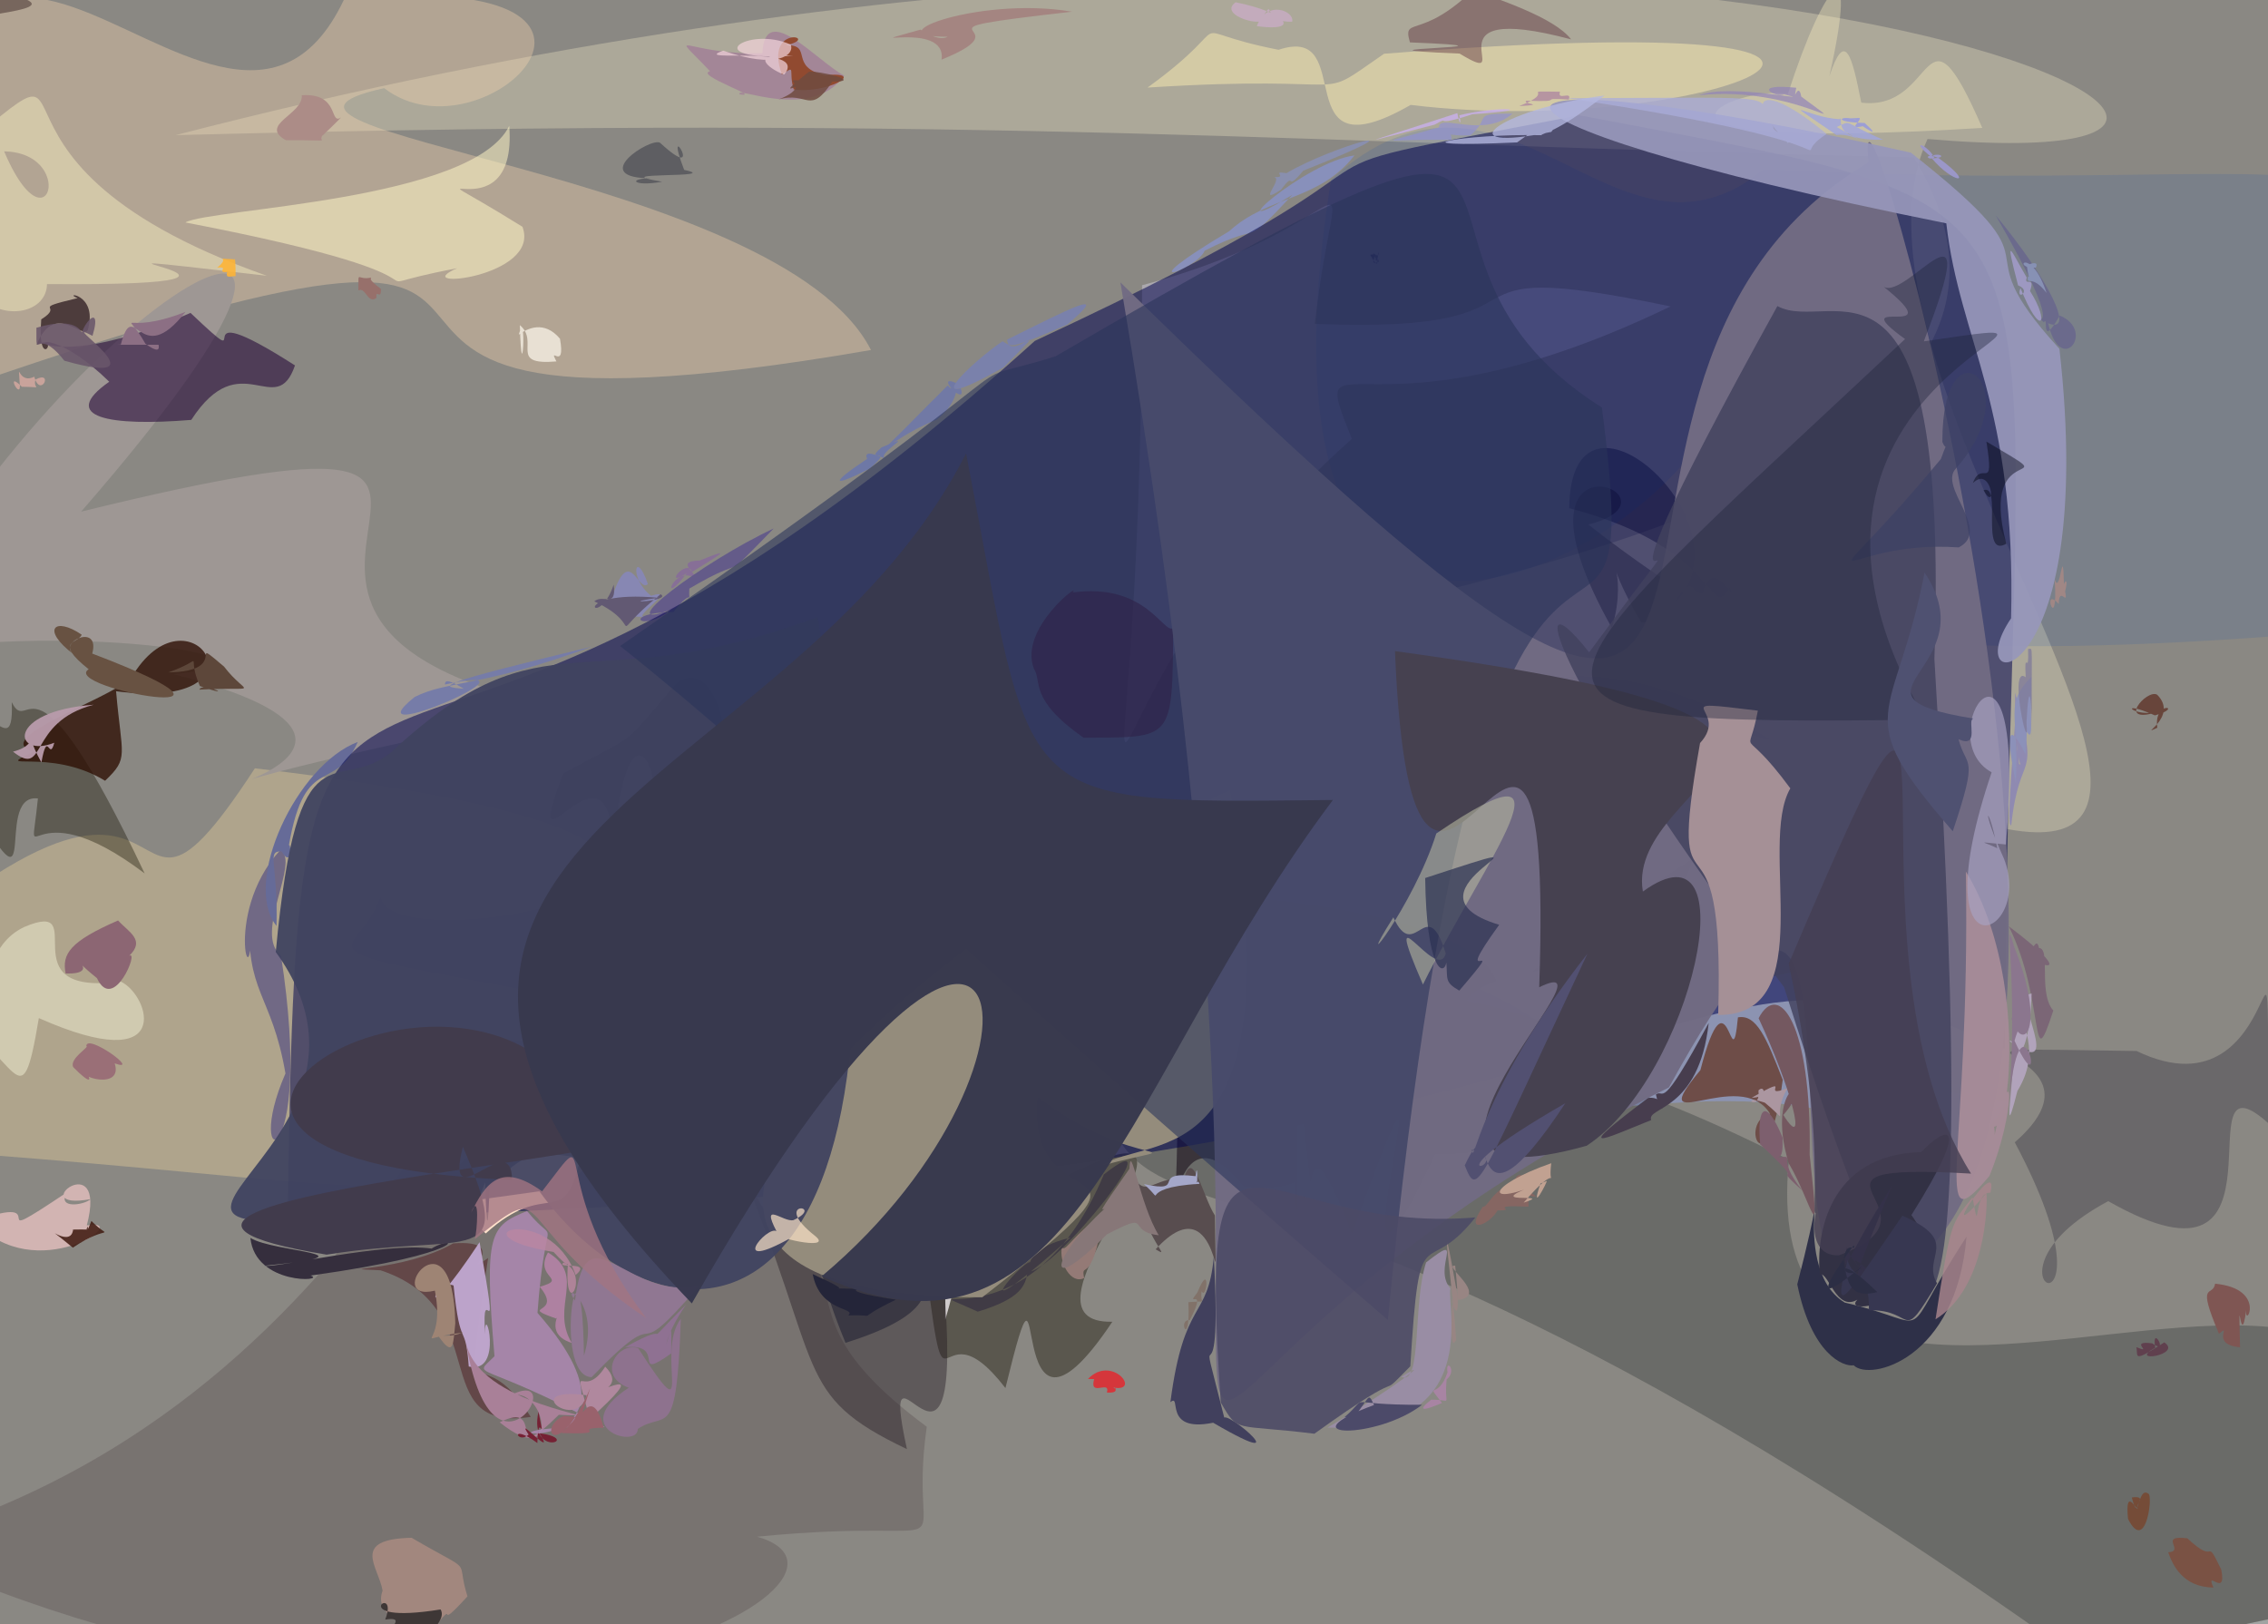 <?xml version="1.0" ?>
<svg xmlns="http://www.w3.org/2000/svg" version="1.1" width="500" height="358">
  <defs/>
  <g>
    <path d="M 513.582 33.691 C 515.636 83.508 517.766 90.445 725.176 194.344 C 632.185 329.096 608.487 389.906 -5.342 385.892 C -9.731 -275.764 26.914 -127.277 77.33 -16.757 C 512.865 -16.337 514.195 -17.382 513.582 33.691" stroke-width="0.0" fill="rgb(135, 133, 128)" opacity="0.976" stroke="rgb(150, 174, 216)" stroke-opacity="0.56" stroke-linecap="round" stroke-linejoin="round"/>
    <path d="M 424.943 30.642 C 396.545 92.296 551.399 248.182 375.212 153.899 C 83.55 139.859 490.188 146.885 421.941 34.7 C 287.408 31.799 221.14 25.053 38.719 29.79 C 361.042 -53.548 551.429 41.585 424.943 30.642" stroke-width="0.0" fill="rgb(180, 176, 158)" opacity="0.809" stroke="rgb(9, 57, 211)" stroke-opacity="0.942" stroke-linecap="round" stroke-linejoin="round"/>
    <path d="M 500.422 247.928 C 479.961 229.178 508.055 289.355 464.777 264.785 C 431.418 282.663 469.487 299.331 444.17 251.814 C 468.733 230.421 412.201 230.848 471.032 231.686 C 505.034 248.104 498.675 184.868 500.422 247.928" stroke-width="0.0" fill="rgb(104, 102, 104)" opacity="0.931" stroke="rgb(128, 40, 251)" stroke-opacity="0.467" stroke-linecap="round" stroke-linejoin="round"/>
    <path d="M 310.988 23.126 C 376.669 31.162 449.136 0.599 305.138 11.846 C 288.77 23.127 301.726 16.206 252.985 19.304 C 274.951 3.394 258.273 6.343 281.867 10.977 C 299.813 4.97 282.832 39.313 310.988 23.126" stroke-width="0.0" fill="rgb(219, 208, 167)" opacity="0.824" stroke="rgb(89, 224, 1)" stroke-opacity="0.31" stroke-linecap="round" stroke-linejoin="round"/>
    <path d="M 192.016 77.157 C 26.489 105.859 171.064 22.32 -16.4 88.238 C -24.498 -85.024 47.432 59.742 75.807 -0.029 C 150.803 -7.744 106.995 36.654 84.699 19.429 C 41.043 29.085 171.877 37.609 192.016 77.157" stroke-width="0.0" fill="rgb(245, 213, 174)" opacity="0.373" stroke="rgb(25, 28, 96)" stroke-opacity="0.074" stroke-linecap="round" stroke-linejoin="round"/>
    <path d="M 394.386 255.666 C 383.674 364.269 599.783 198.178 501.999 398.096 C 240.529 197.42 242.68 314.816 241.087 195.703 C 400.963 200.312 275.206 252.557 373.294 189.169 C 347.32 267.53 307.512 211.647 394.386 255.666" stroke-width="0.0" fill="rgb(78, 81, 80)" opacity="0.531" stroke="rgb(195, 109, 67)" stroke-opacity="0.357" stroke-linecap="round" stroke-linejoin="round"/>
    <path d="M 123.12 219.557 C 87.97 279.934 127.283 260.218 -65.309 250.648 C 54.734 124.28 18.017 227.887 56.188 169.371 C 211.052 187.452 86.875 214.074 83.898 197.848 C 79.051 212.048 60.834 207.917 123.12 219.557" stroke-width="0.0" fill="rgb(191, 177, 144)" opacity="0.689" stroke="rgb(60, 57, 179)" stroke-opacity="0.539" stroke-linecap="round" stroke-linejoin="round"/>
    <path d="M 123.948 156.253 C -16.978 184.727 117.037 168.881 38.268 148.612 C 71.908 145.228 10.907 136.208 -27.044 144.938 C 13.816 63.812 99.265 19.211 17.888 112.786 C 144.57 81.704 25.25 135.547 123.948 156.253" stroke-width="0.0" fill="rgb(158, 151, 148)" opacity="1.0" stroke="rgb(100, 167, 249)" stroke-opacity="0.986" stroke-linecap="round" stroke-linejoin="round"/>
    <path d="M 316.414 254.356 C 289.491 312.092 323.978 199.607 298.082 271.943 C 283.709 233.82 292.691 289.697 285.865 234.518 C 289.088 246.245 288.787 231.94 288.2 206.275 C 373.795 225.285 352.789 255.005 316.414 254.356" stroke-width="0.0" fill="rgb(67, 67, 68)" opacity="1.0" stroke="rgb(200, 152, 182)" stroke-opacity="0.58" stroke-linecap="round" stroke-linejoin="round"/>
    <path d="M 368.29 67.552 C 300.467 100.196 287.668 70.917 298.037 96.754 C 228.08 158.663 251.621 223.36 251.78 62.878 C 303.674 49.099 294.854 27.312 289.867 71.391 C 348.622 73.763 310.896 55.517 368.29 67.552" stroke-width="0.0" fill="rgb(174, 172, 179)" opacity="0.894" stroke="rgb(17, 80, 157)" stroke-opacity="0.123" stroke-linecap="round" stroke-linejoin="round"/>
    <path d="M 382.897 175.891 C 402.432 198.928 378.384 175.527 386.595 181.561 C 370.1 195.451 397.262 155.14 333.275 161.612 C 306.738 169.87 335.245 128.498 390.182 163.06 C 347.599 151.924 379.679 160.773 382.897 175.891" stroke-width="0.0" fill="rgb(0, 1, 32)" opacity="0.521" stroke="rgb(136, 77, 72)" stroke-opacity="0.719" stroke-linecap="round" stroke-linejoin="round"/>
    <path d="M 115.18 49.99 C 119.396 61.213 89.422 64.08 100.749 59.139 C 71.467 64.659 111.718 62.692 40.865 49.035 C 46.378 45.915 104.126 44.328 112.266 27.751 C 114.262 53.994 84.918 31.213 115.18 49.99" stroke-width="0.0" fill="rgb(255, 246, 197)" opacity="0.534" stroke="rgb(97, 219, 99)" stroke-opacity="0.697" stroke-linecap="round" stroke-linejoin="round"/>
    <path d="M 442.831 242.773 C 388.977 315.04 472.604 233.042 361.776 243.713 C 330.254 244.038 375.178 231.384 323.339 220.599 C 329.147 209.849 392.934 209.785 377.116 218.828 C 441.667 200.416 371.555 234.163 442.831 242.773" stroke-width="0.0" fill="rgb(144, 168, 255)" opacity="0.372" stroke="rgb(156, 180, 34)" stroke-opacity="0.348" stroke-linecap="round" stroke-linejoin="round"/>
    <path d="M 346.368 8.68 C 312.565 -0.304 335.609 20.231 321.786 11.812 C 290.804 10.57 342.246 10.594 310.828 9.344 C 308.957 2.763 314.058 10.287 328.646 -6.327 C 296.268 -7.546 338.935 -1.093 346.368 8.68" stroke-width="0.0" fill="rgb(97, 53, 62)" opacity="0.45" stroke="rgb(243, 201, 231)" stroke-opacity="0.833" stroke-linecap="round" stroke-linejoin="round"/>
    <path d="M 31.885 192.539 C 5.393 172.48 6.403 195.244 8.361 176.017 C -2.234 174.696 11.029 208.874 -9.415 170.929 C -7.043 142.641 3.305 171.811 2.59 154.794 C 6.585 162.927 6.677 139.271 31.885 192.539" stroke-width="0.0" fill="rgb(20, 17, 0)" opacity="0.374" stroke="rgb(116, 219, 60)" stroke-opacity="0.6" stroke-linecap="round" stroke-linejoin="round"/>
    <path d="M 204.316 314.521 C 199.713 346.746 216.663 333.872 166.913 338.752 C 200.118 348.196 105.672 401.328 -24.748 340.56 C 93.982 308.425 106.681 188.713 123.923 243.583 C 213.973 281.347 158.587 280.572 204.316 314.521" stroke-width="0.0" fill="rgb(31, 3, 14)" opacity="0.16" stroke="rgb(183, 242, 157)" stroke-opacity="0.452" stroke-linecap="round" stroke-linejoin="round"/>
    <path d="M 245.226 291.371 C 220.051 329.043 231.944 263.768 221.657 305.987 C 205.227 284.658 209.318 321.331 203.165 271.708 C 242.112 271.49 198.061 274.419 244.632 255.002 C 266.081 248.016 221.826 291.894 245.226 291.371" stroke-width="0.0" fill="rgb(86, 83, 74)" opacity="0.919" stroke="rgb(130, 207, 68)" stroke-opacity="0.376" stroke-linecap="round" stroke-linejoin="round"/>
    <path d="M 258.641 138.462 C 258.476 163.577 258.588 162.482 238.88 162.627 C 226.652 154.02 229.821 150.286 227.922 147.382 C 224.539 138.5 238.737 127.934 236.461 130.608 C 252.678 128.396 256.449 139.827 258.641 138.462" stroke-width="0.0" fill="rgb(113, 0, 0)" opacity="0.56" stroke="rgb(48, 42, 110)" stroke-opacity="0.617" stroke-linecap="round" stroke-linejoin="round"/>
    <path d="M 215.106 269.617 C 203.538 268.819 217.082 262.307 208.381 290.941 C 208.573 268.845 208.314 259.382 207.534 269.577 C 206.665 268.274 204.37 259.781 211.755 265.279 C 210.954 266.11 211.415 250.04 215.106 269.617" stroke-width="0.0" fill="rgb(209, 204, 203)" opacity="1.0" stroke="rgb(213, 153, 75)" stroke-opacity="0.518" stroke-linecap="round" stroke-linejoin="round"/>
    <path d="M 375.426 130.939 C 377.399 121.474 383.363 134.428 381.356 129.472 C 376.563 137.636 379.919 120.82 345.957 112.026 C 346.228 79.301 386.257 115.382 369.512 132.406 C 373.797 126.392 372.129 130.665 375.426 130.939" stroke-width="0.0" fill="rgb(1, 0, 23)" opacity="0.412" stroke="rgb(231, 64, 115)" stroke-opacity="0.629" stroke-linecap="round" stroke-linejoin="round"/>
    <path d="M 150.826 37.451 C 159.895 39.377 132.192 37.786 145.98 40.055 C 139.392 41.262 138.166 39.212 143.942 39.31 C 129.043 39.432 143.625 30.093 145.54 31.494 C 156.124 41.259 145.89 24.495 150.826 37.451" stroke-width="0.0" fill="rgb(89, 90, 95)" opacity="0.899" stroke="rgb(206, 217, 9)" stroke-opacity="0.884" stroke-linecap="round" stroke-linejoin="round"/>
    <path d="M 135.619 247.865 C 159.121 283.097 149.863 290.402 133.908 251.571 C 122.561 267.553 110.679 266.48 122.337 250.421 C 128.197 244.746 129.507 244.338 119.986 253.638 C 134.149 241.523 132.766 253.282 135.619 247.865" stroke-width="0.0" fill="rgb(225, 172, 97)" opacity="0.839" stroke="rgb(121, 72, 171)" stroke-opacity="0.882" stroke-linecap="round" stroke-linejoin="round"/>
    <path d="M 123.451 74.666 C 124.769 82.088 120.717 75.917 122.663 79.674 C 111.978 80.587 119.082 75.404 114.607 71.678 C 115.047 87.763 116.207 67.055 114.371 73.78 C 116.159 72.432 119.95 70.499 123.451 74.666" stroke-width="0.0" fill="rgb(235, 227, 215)" opacity="0.948" stroke="rgb(114, 113, 186)" stroke-opacity="0.072" stroke-linecap="round" stroke-linejoin="round"/>
    <path d="M 286 266.859 C 283.346 254.903 292.062 263.083 274.229 261.539 C 254.646 236.898 259.863 298.004 259.669 230.343 C 294.256 211.751 267.516 251.931 271.887 244.888 C 286.895 237.791 285.992 231.972 286 266.859" stroke-width="0.0" fill="rgb(51, 44, 52)" opacity="0.871" stroke="rgb(87, 86, 98)" stroke-opacity="0.617" stroke-linecap="round" stroke-linejoin="round"/>
    <path d="M 208.007 282.168 C 213.052 340.056 193.017 287.637 199.939 319.449 C 174.539 307.317 182.1 302.322 162.503 255.482 C 183.44 300.161 197.126 274.414 199.652 243.158 C 210.044 237.473 188.697 270.779 208.007 282.168" stroke-width="0.0" fill="rgb(30, 21, 30)" opacity="0.406" stroke="rgb(103, 180, 169)" stroke-opacity="0.302" stroke-linecap="round" stroke-linejoin="round"/>
    <path d="M 129.42 183.546 C 156.249 201.825 139.895 134.47 135.175 186.872 C 134.546 158.551 114.089 197.492 124.153 170.567 C 141.439 160.907 135.821 166.113 149.22 150.579 C 164.453 139.428 168.672 212.219 129.42 183.546" stroke-width="0.0" fill="rgb(49, 45, 53)" opacity="0.912" stroke="rgb(160, 220, 217)" stroke-opacity="0.422" stroke-linecap="round" stroke-linejoin="round"/>
    <path d="M 58.82 60.79 C -4.291 53.527 79.08 63.182 10.363 62.621 C 10.156 74.855 -23.958 70.563 -0.814 28.899 C 12.165 65.62 21.439 19.641 -14.491 37.786 C 30.125 0.702 -16.967 34.058 58.82 60.79" stroke-width="0.0" fill="rgb(215, 204, 172)" opacity="0.873" stroke="rgb(87, 152, 41)" stroke-opacity="0.182" stroke-linecap="round" stroke-linejoin="round"/>
    <path d="M 503.501 140.098 C 340.901 152.437 372.691 113.21 378.197 91.685 C 364.629 121.888 271.727 175.808 293.444 39.603 C 332.327 4.305 355.852 64.269 388.802 37.384 C 544.158 45.416 552.55 9.158 503.501 140.098" stroke-width="0.0" fill="rgb(0, 68, 183)" opacity="0.118" stroke="rgb(163, 124, 89)" stroke-opacity="0.163" stroke-linecap="round" stroke-linejoin="round"/>
    <path d="M 410.331 22.627 C 427.299 24.676 423.662 -2.436 437.011 28.197 C 348.274 33.711 383.335 18.392 394.138 20.745 C 402.496 -5.043 409.911 -12.555 403.297 16.799 C 406.756 6.436 408.255 12.078 410.331 22.627" stroke-width="0.0" fill="rgb(253, 242, 192)" opacity="0.36" stroke="rgb(178, 147, 116)" stroke-opacity="0.283" stroke-linecap="round" stroke-linejoin="round"/>
    <path d="M 373.355 135.536 C 373.822 143.785 377.771 136.08 361.834 137.211 C 351.819 120.099 359.471 124.757 355.357 138.436 C 329.189 91.897 373.919 109.571 350.15 115.638 C 372.755 133.334 383.456 136.378 373.355 135.536" stroke-width="0.0" fill="rgb(0, 0, 0)" opacity="0.315" stroke="rgb(175, 25, 83)" stroke-opacity="0.563" stroke-linecap="round" stroke-linejoin="round"/>
    <path d="M 195.44 261.233 C 187.657 272.815 224.416 284.125 186.401 296.016 C 164.942 244.082 205.229 268.631 177.115 251.417 C 157.036 253.412 156.389 234.808 191.402 239.012 C 216.856 226.147 192.536 237.216 195.44 261.233" stroke-width="0.0" fill="rgb(0, 5, 29)" opacity="0.381" stroke="rgb(183, 144, 5)" stroke-opacity="0.237" stroke-linecap="round" stroke-linejoin="round"/>
    <path d="M 26.618 216.382 C 32.97 219.295 38.848 237.868 8.563 224.433 C 4.472 248.84 4.444 232.254 -12.893 222.873 C -0.58 217.125 -3.239 208.486 5.329 204.35 C 20.685 197.839 1.074 219.758 26.618 216.382" stroke-width="0.0" fill="rgb(211, 206, 180)" opacity="0.898" stroke="rgb(157, 139, 20)" stroke-opacity="0.585" stroke-linecap="round" stroke-linejoin="round"/>
  </g>
  <g>
    <path d="M 303.628 58.052 C 303.845 56.335 303.696 55.453 303.359 56.885 C 303.225 55.347 303.501 56.42 303.986 57.667 C 301.216 59.035 304.432 55.261 302.159 56.294 C 302.776 57.526 303.38 58.344 303.628 58.052" stroke-width="0.0" fill="rgb(58, 67, 96)" opacity="0.811" stroke="rgb(222, 123, 12)" stroke-opacity="0.369" stroke-linecap="round" stroke-linejoin="round"/>
    <path d="M 186.116 16.662 C 178.766 26.955 161.878 18.725 163.058 20.8 C 168.408 21.606 152.994 16.497 156.528 15.703 C 146.897 5.518 150.685 12.171 168.087 11.733 C 168.555 -0.078 180.079 13.496 186.116 16.662" stroke-width="0.0" fill="rgb(163, 134, 151)" opacity="0.991" stroke="rgb(104, 241, 62)" stroke-opacity="0.182" stroke-linecap="round" stroke-linejoin="round"/>
    <path d="M 65.033 80.554 C 60.821 92.771 53.082 75.721 42.169 92.563 C 24.272 94.027 12.768 92.058 24.087 84.15 C 3.961 64.508 1.541 86.757 41.997 68.978 C 58.375 84.501 38.048 63.287 65.033 80.554" stroke-width="0.0" fill="rgb(32, 0, 52)" opacity="0.547" stroke="rgb(160, 166, 92)" stroke-opacity="0.555" stroke-linecap="round" stroke-linejoin="round"/>
    <path d="M 107.609 277.322 C 101.769 316.507 105.029 292.89 117.012 312.353 C 93.545 315.832 109.427 288.45 83.889 280.029 C 71.664 279.47 88.881 280.464 99.899 274.098 C 113.242 273.078 100.622 282.142 107.609 277.322" stroke-width="0.0" fill="rgb(99, 71, 72)" opacity="1.0" stroke="rgb(115, 116, 108)" stroke-opacity="0.096" stroke-linecap="round" stroke-linejoin="round"/>
    <path d="M 28.464 210.723 C 30.791 209.176 25.043 223.483 21.37 215.62 C 14.24 209.883 22.525 214.833 14.473 214.604 C 13.594 210.257 15.463 207.513 26.032 202.907 C 28.431 205.551 32.119 207.221 28.464 210.723" stroke-width="0.0" fill="rgb(140, 102, 115)" opacity="1.0" stroke="rgb(234, 132, 254)" stroke-opacity="0.684" stroke-linecap="round" stroke-linejoin="round"/>
    <path d="M 25.592 152.382 C 26.841 166.851 28.51 167.014 23.169 172.112 C 10.858 164.6 -2.313 170.504 7.323 165.673 C -2.253 162.833 22.999 154.579 28.867 149.546 C 41.696 127.468 61.234 156.985 25.592 152.382" stroke-width="0.0" fill="rgb(46, 16, 5)" opacity="0.79" stroke="rgb(106, 227, 133)" stroke-opacity="0.138" stroke-linecap="round" stroke-linejoin="round"/>
    <path d="M 103.052 351.914 C 95.005 360.778 101.937 351.058 94.93 359.725 C 88.032 358.269 82.562 355.493 84.346 350.656 C 83.476 345.365 77.124 339.309 90.736 338.992 C 105.268 347.46 100.223 342.788 103.052 351.914" stroke-width="0.0" fill="rgb(162, 135, 126)" opacity="1.0" stroke="rgb(182, 92, 115)" stroke-opacity="0.077" stroke-linecap="round" stroke-linejoin="round"/>
    <path d="M 236.34 2.579 C 195.821 7.184 227.736 4.99 207.582 13.143 C 208.775 4.19 186.525 11.187 202.933 6.53 C 211.48 12.005 209.384 3.197 211.491 8.034 C 189.726 9.031 215.168 -1.06 236.34 2.579" stroke-width="0.0" fill="rgb(164, 132, 128)" opacity="0.954" stroke="rgb(219, 64, 27)" stroke-opacity="0.794" stroke-linecap="round" stroke-linejoin="round"/>
    <path d="M 393.019 238.036 C 389.752 263.2 382.971 247.277 390.216 245.518 C 383.654 234.739 361.76 251.67 374.871 235.888 C 381.083 211.843 381.697 239.423 383.144 224.273 C 387.203 223.559 389.335 228.573 393.019 238.036" stroke-width="0.0" fill="rgb(110, 77, 72)" opacity="1.0" stroke="rgb(241, 170, 26)" stroke-opacity="0.149" stroke-linecap="round" stroke-linejoin="round"/>
    <path d="M 106.955 294.125 C 106.724 286.204 111.158 303.097 103.342 301.239 C 102.594 291.033 101.481 298.128 99.992 283.376 C 95.775 281.606 91.617 295.123 105.727 273.829 C 110.541 300.989 106.004 280.338 106.955 294.125" stroke-width="0.0" fill="rgb(192, 166, 207)" opacity="0.962" stroke="rgb(88, 97, 115)" stroke-opacity="0.346" stroke-linecap="round" stroke-linejoin="round"/>
    <path d="M 495.196 288.815 C 493.902 298.649 493.446 281.12 493.844 297 C 486.929 296.371 492.329 291.479 489.19 294.012 C 484.093 282.039 487.855 286.134 488.343 282.983 C 499.958 284.098 494.799 293.205 495.196 288.815" stroke-width="0.0" fill="rgb(127, 86, 83)" opacity="1.0" stroke="rgb(213, 43, 34)" stroke-opacity="0.14" stroke-linecap="round" stroke-linejoin="round"/>
    <path d="M 75.198 25.879 C 71.778 29.418 68.97 31.695 71.918 29.218 C 68.395 31.594 75.824 30.876 63.027 30.912 C 56.953 27.489 66.916 25.201 66.522 20.994 C 74.989 20.425 72.537 27.681 75.198 25.879" stroke-width="0.0" fill="rgb(172, 140, 135)" opacity="1.0" stroke="rgb(40, 216, 165)" stroke-opacity="0.951" stroke-linecap="round" stroke-linejoin="round"/>
    <path d="M 118.974 283.658 C 124.315 289.986 113.927 287.611 122.619 290.672 C 125.517 286.523 118.582 293.738 126.049 296.039 C 121.179 288.015 129.438 281.325 120.806 276.091 C 117.62 281.789 125.524 281.842 118.974 283.658" stroke-width="0.0" fill="rgb(187, 132, 174)" opacity="0.801" stroke="rgb(139, 42, 2)" stroke-opacity="0.788" stroke-linecap="round" stroke-linejoin="round"/>
    <path d="M 19.133 270.151 C 29.867 268.282 7.938 284.049 -5.673 269.245 C 13.603 262.286 -5.656 276.452 14.748 262.849 C 12.488 266.589 18.536 265.672 19.976 264.341 C 4.836 267.101 23.895 252.072 19.133 270.151" stroke-width="0.0" fill="rgb(210, 180, 178)" opacity="1.0" stroke="rgb(224, 6, 153)" stroke-opacity="0.343" stroke-linecap="round" stroke-linejoin="round"/>
    <path d="M 150.094 290.703 C 149.151 318.536 146.859 310.764 140.602 314.995 C 140.709 319.491 124.86 314.891 138.617 305.912 C 131.544 303.395 135.938 295.805 140.674 297.167 C 153.91 317.639 144.281 298.275 150.094 290.703" stroke-width="0.0" fill="rgb(142, 114, 142)" opacity="1.0" stroke="rgb(214, 81, 171)" stroke-opacity="0.322" stroke-linecap="round" stroke-linejoin="round"/>
    <path d="M 267.832 267.938 C 268.074 294.463 269.683 259.066 254.775 275.4 C 259.055 277.98 251.045 272.726 248.918 255.324 C 251.331 267.154 254.6 258.203 260.926 260.278 C 262.833 252.241 265.08 263.649 267.832 267.938" stroke-width="0.0" fill="rgb(88, 77, 79)" opacity="1.0" stroke="rgb(145, 230, 102)" stroke-opacity="0.327" stroke-linecap="round" stroke-linejoin="round"/>
    <path d="M 143.53 131.326 C 149.703 129.488 139.483 136.026 142.03 135.984 C 133.359 135.915 142.798 133.904 134.313 133.795 C 138.621 118.414 140.518 130.933 142.836 128.741 C 140.08 120.759 138.547 127.446 143.53 131.326" stroke-width="0.0" fill="rgb(135, 135, 179)" opacity="1.0" stroke="rgb(132, 201, 207)" stroke-opacity="0.218" stroke-linecap="round" stroke-linejoin="round"/>
    <path d="M 25.284 234.415 C 27.206 240.434 16.651 237.385 18.671 235.89 C 20.455 238.365 20.037 239.205 16.16 235.258 C 15.15 233.434 19.887 230.696 19.032 230.612 C 19.05 227.636 31.391 236.596 25.284 234.415" stroke-width="0.0" fill="rgb(154, 111, 119)" opacity="1.0" stroke="rgb(210, 21, 242)" stroke-opacity="0.131" stroke-linecap="round" stroke-linejoin="round"/>
    <path d="M 242.623 271.409 C 240.248 283.291 238.287 277.901 239.001 281.738 C 236.076 283.223 233.411 278.285 234.112 274.915 C 234.697 276.141 236.229 273.043 240.283 269.876 C 248.718 267.404 243.395 269.347 242.623 271.409" stroke-width="0.0" fill="rgb(148, 122, 118)" opacity="1.0" stroke="rgb(222, 10, 118)" stroke-opacity="0.598" stroke-linecap="round" stroke-linejoin="round"/>
    <path d="M 489.687 345.974 C 491.006 352.534 486.041 345.629 487.974 349.967 C 481.188 349.881 478.982 344.972 477.994 342.196 C 481.859 341.956 475.626 338.321 482.219 339.109 C 489.071 345.55 485.83 338.111 489.687 345.974" stroke-width="0.0" fill="rgb(122, 82, 68)" opacity="1.0" stroke="rgb(87, 241, 71)" stroke-opacity="0.955" stroke-linecap="round" stroke-linejoin="round"/>
    <path d="M 454.09 69.555 C 462.177 72.92 454.237 83.241 451.543 71.267 C 457.711 73.766 451.632 61.532 439.976 47.478 C 456.096 75.379 447.922 68.827 450.6 71.03 C 451.713 69.264 449.685 77.321 454.09 69.555" stroke-width="0.0" fill="rgb(107, 106, 140)" opacity="1.0" stroke="rgb(249, 242, 148)" stroke-opacity="0.965" stroke-linecap="round" stroke-linejoin="round"/>
    <path d="M 123.198 311.882 C 138.159 312.608 104.533 310.397 102.618 295.232 C 108.385 331.875 126.277 300.395 112.365 307.673 C 120.097 305.09 124.045 324.71 110.156 313.538 C 120.604 308.36 111.141 323.848 123.198 311.882" stroke-width="0.0" fill="rgb(169, 128, 152)" opacity="1" stroke="rgb(254, 201, 66)" stroke-opacity="0.711" stroke-linecap="round" stroke-linejoin="round"/>
    <path d="M 321.013 295.371 C 320.475 284.9 316.47 258.089 321.501 286.586 C 328.418 285.52 317.675 278.638 320.808 279.012 C 322.292 293.711 320.478 287.972 320.036 287.151 C 320.664 282.358 319.041 299.498 321.013 295.371" stroke-width="0.0" fill="rgb(152, 133, 131)" opacity="1.0" stroke="rgb(80, 215, 13)" stroke-opacity="0.952" stroke-linecap="round" stroke-linejoin="round"/>
    <path d="M 19.445 72.388 C 19.001 75.778 12.094 65.893 8.081 75.978 C 13.605 73.416 8.128 82.754 9.092 70.401 C 14.473 67.038 6.068 68.33 17.117 65.714 C 13.602 64.39 21.479 64.56 19.445 72.388" stroke-width="0.0" fill="rgb(77, 60, 60)" opacity="1.0" stroke="rgb(102, 203, 195)" stroke-opacity="0.449" stroke-linecap="round" stroke-linejoin="round"/>
    <path d="M 255.461 272.307 C 247.939 271.441 254.437 266.719 244.044 272.093 C 229.502 286.698 232.021 276.926 243.533 266.44 C 242.976 266.601 241.478 268.285 248.995 257.641 C 249.23 251.159 251.234 265.449 255.461 272.307" stroke-width="0.0" fill="rgb(135, 119, 120)" opacity="1.0" stroke="rgb(204, 216, 37)" stroke-opacity="0.329" stroke-linecap="round" stroke-linejoin="round"/>
    <path d="M 20.394 74.029 C 11.694 69.508 37.706 86.156 14.184 79.519 C 7.782 71.336 8.024 80.403 8.026 72.252 C 17.241 69.479 19.884 73.128 17.936 78.133 C 15.599 73.53 23.126 64.933 20.394 74.029" stroke-width="0.0" fill="rgb(105, 86, 107)" opacity="0.874" stroke="rgb(219, 121, 52)" stroke-opacity="0.073" stroke-linecap="round" stroke-linejoin="round"/>
    <path d="M 20.335 144.077 C 64.185 160.761 13.045 151.635 19.551 147.532 C 11.641 141.23 17.366 141.827 18.003 139.909 C 12.093 135.857 8.904 138.702 16.243 144.251 C 12.561 141.604 22.192 137.22 20.335 144.077" stroke-width="0.0" fill="rgb(104, 82, 66)" opacity="1.0" stroke="rgb(86, 134, 129)" stroke-opacity="0.287" stroke-linecap="round" stroke-linejoin="round"/>
    <path d="M 451.192 64.6 C 447.65 53.889 443.101 59.267 448.822 58.999 C 449.857 56.972 445.803 58.696 446.875 58.843 C 447.578 64.517 448.921 60.363 447.082 61.018 C 446.75 63.089 447.998 60.325 451.192 64.6" stroke-width="0.0" fill="rgb(135, 145, 180)" opacity="1.0" stroke="rgb(4, 205, 159)" stroke-opacity="0.303" stroke-linecap="round" stroke-linejoin="round"/>
    <path d="M 151.404 126.387 C 145.855 129.865 151.516 122.841 152.555 126.087 C 158.152 122.604 162.405 120.242 154.251 123.562 C 147.869 123.719 155.428 127.327 152.127 126.967 C 148.114 125.82 145.587 133.96 151.404 126.387" stroke-width="0.0" fill="rgb(135, 111, 151)" opacity="1.0" stroke="rgb(244, 169, 49)" stroke-opacity="0.118" stroke-linecap="round" stroke-linejoin="round"/>
    <path d="M 280.743 39.025 C 284.297 39.25 279.903 37.565 283.633 38.17 C 293.374 32.277 317.234 25.715 287.314 37.624 C 283.07 42.754 285.873 37.217 282.404 41.831 C 276.681 45.547 283.267 39.136 280.743 39.025" stroke-width="0.0" fill="rgb(137, 143, 174)" opacity="1.0" stroke="rgb(93, 110, 105)" stroke-opacity="0.029" stroke-linecap="round" stroke-linejoin="round"/>
    <path d="M 145.627 130.998 C 132.41 141.737 143.365 138.381 131.007 132.56 C 133.052 130.868 135.934 134.195 135.298 128.875 C 131.686 139.589 124.586 129.905 145.192 131.773 C 134.751 133.229 148.374 132.504 145.627 130.998" stroke-width="0.0" fill="rgb(98, 89, 115)" opacity="1.0" stroke="rgb(212, 124, 65)" stroke-opacity="0.537" stroke-linecap="round" stroke-linejoin="round"/>
    <path d="M 442.861 204.198 C 451 220.575 447.498 238.702 452.673 222.764 C 448.872 218.491 452.967 206.671 448.33 209.378 C 450.034 218.466 450.362 201.54 447.453 210.945 C 450.394 213.316 457.552 215.306 442.861 204.198" stroke-width="0.0" fill="rgb(123, 102, 118)" opacity="1.0" stroke="rgb(17, 132, 108)" stroke-opacity="0.352" stroke-linecap="round" stroke-linejoin="round"/>
    <path d="M 338.711 263.823 C 330.875 257.064 328.131 266.676 326.903 265.988 C 322.531 272.478 328.484 269.915 330.153 266.82 C 335.2 266.929 327.038 265.56 336.968 266.003 C 337.13 252.112 329.131 263.094 338.711 263.823" stroke-width="0.0" fill="rgb(134, 102, 98)" opacity="1.0" stroke="rgb(22, 182, 57)" stroke-opacity="0.244" stroke-linecap="round" stroke-linejoin="round"/>
    <path d="M 469.978 330.109 C 473.557 329.616 470.623 331.789 471.251 332.509 C 471.248 333.397 468.393 327.263 469.143 334.836 C 472.871 342.238 474.522 330.939 473.775 329.396 C 471.162 327.088 471.628 336.627 469.978 330.109" stroke-width="0.0" fill="rgb(117, 76, 56)" opacity="1.0" stroke="rgb(150, 61, 151)" stroke-opacity="0.573" stroke-linecap="round" stroke-linejoin="round"/>
    <path d="M 341.981 256.424 C 341.127 263.669 344.544 254.961 335.894 265.123 C 343.525 262.675 324.666 266.119 339.615 260.892 C 337.134 268.179 341.284 260.306 340.976 260.338 C 326.411 266.634 327.701 261.398 341.981 256.424" stroke-width="0.0" fill="rgb(193, 161, 145)" opacity="1.0" stroke="rgb(122, 212, 41)" stroke-opacity="0.987" stroke-linecap="round" stroke-linejoin="round"/>
    <path d="M 244.028 306.981 C 251.638 307.403 233.581 298.318 245.293 305.834 C 251.828 307.18 245.225 298.416 239.838 303.994 C 246.196 303.688 248.807 309.894 241.798 302.479 C 238.981 309.004 244.951 303.784 244.028 306.981" stroke-width="0.0" fill="rgb(213, 54, 59)" opacity="1.0" stroke="rgb(135, 107, 217)" stroke-opacity="0.172" stroke-linecap="round" stroke-linejoin="round"/>
    <path d="M 476.255 156.759 C 470.362 158.514 466.315 153.833 475.062 157.701 C 481.783 155.883 474.665 154.256 475.602 160.423 C 470.948 162.579 480.48 158.139 475.589 153.165 C 473.332 151.689 466.025 160.186 476.255 156.759" stroke-width="0.0" fill="rgb(104, 69, 59)" opacity="1" stroke="rgb(112, 178, 212)" stroke-opacity="0.108" stroke-linecap="round" stroke-linejoin="round"/>
    <path d="M 19.058 270.966 C 20.481 271.158 15.323 270.879 16.105 271.17 C 15.396 275.699 7.486 267.919 16.059 275.037 C 24.315 269.443 24.646 273.735 20.148 269.153 C 18.601 273.057 19.962 269.05 19.058 270.966" stroke-width="0.0" fill="rgb(67, 31, 21)" opacity="0.883" stroke="rgb(211, 81, 78)" stroke-opacity="0.643" stroke-linecap="round" stroke-linejoin="round"/>
    <path d="M 470.981 296.971 C 475.038 298.599 469.003 295.41 474.463 296.132 C 478.364 298.915 474.217 291.608 475.147 297.091 C 468.813 300.576 481.282 298.711 477.139 295.919 C 469.932 300.589 471.415 299.006 470.981 296.971" stroke-width="0.0" fill="rgb(96, 64, 78)" opacity="1.0" stroke="rgb(251, 115, 117)" stroke-opacity="0.073" stroke-linecap="round" stroke-linejoin="round"/>
    <path d="M 397.391 262.491 C 390.925 254.557 396.715 254.822 391.614 255.132 C 393.306 255.311 392.912 252.533 392.995 250.794 C 389.404 242.063 387.267 243.6 388.048 252.267 C 399.836 263.283 389.329 255.268 397.391 262.491" stroke-width="0.0" fill="rgb(125, 95, 110)" opacity="1.0" stroke="rgb(107, 199, 119)" stroke-opacity="0.92" stroke-linecap="round" stroke-linejoin="round"/>
    <path d="M 5.201 -0.338 C 1.27 -2.696 -1.937 -2.632 -9.888 -0.45 C 5.965 2.81 -1.459 0.207 -8.809 -1.417 C -1.537 -7.368 -7.429 -1.842 -13.956 6.553 C -10.728 3.167 13.723 2.742 5.201 -0.338" stroke-width="0.0" fill="rgb(119, 102, 93)" opacity="1.0" stroke="rgb(184, 214, 29)" stroke-opacity="0.459" stroke-linecap="round" stroke-linejoin="round"/>
    <path d="M 79.016 64.026 C 79.072 59.25 78.59 61.888 81.767 61.195 C 81.948 61.561 80.912 61.35 83.985 63.698 C 84.045 66.391 82.796 63.51 82.98 65.703 C 80.991 67.07 80.648 63.173 79.016 64.026" stroke-width="0.0" fill="rgb(151, 112, 107)" opacity="1.0" stroke="rgb(101, 250, 182)" stroke-opacity="0.85" stroke-linecap="round" stroke-linejoin="round"/>
    <path d="M 44.061 151.226 C 40.736 143.769 45.917 145.152 37.13 148.218 C 51.329 148.06 40.682 139.68 49.393 146.942 C 54.441 153.58 57.807 151.262 43.953 152.028 C 44.619 150.117 52.833 154.314 44.061 151.226" stroke-width="0.0" fill="rgb(93, 71, 58)" opacity="1.0" stroke="rgb(76, 222, 33)" stroke-opacity="0.396" stroke-linecap="round" stroke-linejoin="round"/>
    <path d="M 261.984 287.061 C 266.368 286.627 264.507 287.746 264.903 284.632 C 266.008 286.919 266.941 277.621 263.966 284.936 C 260.989 288.692 266.468 283.023 262.292 291.029 C 259.372 290.704 262.504 297.75 261.984 287.061" stroke-width="0.0" fill="rgb(129, 114, 105)" opacity="1.0" stroke="rgb(99, 32, 104)" stroke-opacity="0.948" stroke-linecap="round" stroke-linejoin="round"/>
    <path d="M 95.873 284.52 C 98.509 297.872 89.503 295.253 101.964 293.781 C 102.09 292.871 102.842 294.605 96.611 294.467 C 100.181 299.618 99.882 296.027 100.374 291.697 C 99.837 265.454 83.939 287.371 95.873 284.52" stroke-width="0.0" fill="rgb(158, 132, 116)" opacity="1.0" stroke="rgb(211, 74, 39)" stroke-opacity="0.615" stroke-linecap="round" stroke-linejoin="round"/>
    <path d="M 20.669 155.354 C 5.941 159.202 10.419 171.648 2.866 165.697 C 10.228 163.81 4.138 159.03 9.13 168.082 C 10.496 160.498 10.828 168.058 11.97 163.733 C 2.968 167.312 1.133 156.786 20.669 155.354" stroke-width="0.0" fill="rgb(185, 156, 171)" opacity="0.95" stroke="rgb(68, 56, 107)" stroke-opacity="0.985" stroke-linecap="round" stroke-linejoin="round"/>
    <path d="M 47.872 58.991 C 51.206 56.462 46.555 57.042 51.507 57.146 C 51.499 58.155 51.96 54.802 51.934 60.872 C 50.769 60.851 49.708 61.51 50.073 59.972 C 47.512 60.153 50.757 58.7 47.872 58.991" stroke-width="0.0" fill="rgb(255, 180, 52)" opacity="0.873" stroke="rgb(123, 105, 10)" stroke-opacity="0.654" stroke-linecap="round" stroke-linejoin="round"/>
    <path d="M 278.344 3.758 C 281.236 -0.721 277.876 4.991 284.854 4.78 C 285.538 2.559 279.324 -0.278 277.075 5.764 C 287.058 7.138 283.663 2.747 272.416 0.505 C 268.189 3.474 279.612 6.394 278.344 3.758" stroke-width="0.0" fill="rgb(198, 172, 192)" opacity="0.903" stroke="rgb(207, 159, 16)" stroke-opacity="0.518" stroke-linecap="round" stroke-linejoin="round"/>
    <path d="M 426.474 34.704 C 424.434 31.431 421.1 30.891 425.602 34.466 C 427.528 33.464 429.655 34.84 425.882 34.899 C 430.383 40.35 435.999 41.21 427.441 34.874 C 423.959 33.407 424.773 35.659 426.474 34.704" stroke-width="0.0" fill="rgb(155, 151, 201)" opacity="0.979" stroke="rgb(248, 245, 30)" stroke-opacity="0.997" stroke-linecap="round" stroke-linejoin="round"/>
    <path d="M 97.133 354.792 C 99.612 358.886 84.527 365.944 85.993 373.339 C 87.07 361.505 89.06 357.024 89.358 365.86 C 72.711 366.579 93.872 355.636 84.925 357.024 C 88.222 348.365 75.053 358.343 97.133 354.792" stroke-width="0.0" fill="rgb(62, 55, 54)" opacity="1.0" stroke="rgb(242, 9, 8)" stroke-opacity="0.57" stroke-linecap="round" stroke-linejoin="round"/>
    <path d="M 393.327 20.795 C 391.449 21.643 385.629 18.311 395.996 19.343 C 395.229 23.289 396.458 17.622 397.106 21.296 C 410.026 30.984 396.081 18.753 374.544 20.997 C 381.226 18.26 401.507 22.828 393.327 20.795" stroke-width="0.0" fill="rgb(145, 131, 185)" opacity="0.699" stroke="rgb(69, 67, 107)" stroke-opacity="0.872" stroke-linecap="round" stroke-linejoin="round"/>
    <path d="M 317.9 309.282 C 314.048 304.173 316.893 309.035 319.119 302.536 C 318.567 299.234 321.357 302.092 318.931 304.078 C 318.267 310.495 320.53 308.463 315.505 308.561 C 312.035 311.308 314.129 310.9 317.9 309.282" stroke-width="0.0" fill="rgb(174, 132, 169)" opacity="0.834" stroke="rgb(71, 87, 162)" stroke-opacity="0.4" stroke-linecap="round" stroke-linejoin="round"/>
    <path d="M 452.972 127.702 C 454.225 131.662 454.773 118.772 455.013 128.788 C 455.332 127.81 455.973 127.689 455.273 130.37 C 455.977 133.954 453.977 128.926 453.862 133.142 C 449.808 128.642 453.837 140.794 452.972 127.702" stroke-width="0.0" fill="rgb(160, 135, 133)" opacity="1.0" stroke="rgb(156, 167, 254)" stroke-opacity="0.678" stroke-linecap="round" stroke-linejoin="round"/>
    <path d="M 181.867 16.588 C 191.548 15.627 182.14 20.789 174.963 19.706 C 173.756 15.491 175.631 14.215 172.376 16.421 C 168.261 5.079 181.405 8.26 173.207 9.99 C 179.409 9.736 173.766 14.769 181.867 16.588" stroke-width="0.0" fill="rgb(145, 74, 48)" opacity="0.999" stroke="rgb(9, 249, 140)" stroke-opacity="0.851" stroke-linecap="round" stroke-linejoin="round"/>
    <path d="M 183.501 17.992 C 190.657 18.018 180.354 15.48 178.29 15.837 C 170.958 21.817 174.898 18.883 179.253 18.032 C 169.023 16.962 180.781 18.305 171.65 21.926 C 178.111 20.026 178.484 25.613 183.501 17.992" stroke-width="0.0" fill="rgb(111, 75, 63)" opacity="0.855" stroke="rgb(202, 7, 41)" stroke-opacity="0.49" stroke-linecap="round" stroke-linejoin="round"/>
    <path d="M 4.322 84.266 C 4.044 78.907 3.867 84.864 7.546 83.044 C 8.949 87.95 11.932 81.51 7.836 83.662 C 7.111 85.95 10.021 85.299 4.824 85.261 C 0.818 81.257 4.944 89.002 4.322 84.266" stroke-width="0.0" fill="rgb(208, 166, 157)" opacity="0.908" stroke="rgb(94, 47, 95)" stroke-opacity="0.109" stroke-linecap="round" stroke-linejoin="round"/>
    <path d="M 252.185 261.021 C 262.024 263.198 253.182 257.986 263.626 259.286 C 263.302 260.862 264.052 254.921 263.94 260.308 C 263.055 262.491 263.971 259.4 264.437 260.971 C 249.647 261.777 258.001 266.309 252.185 261.021" stroke-width="0.0" fill="rgb(164, 167, 201)" opacity="1.0" stroke="rgb(236, 109, 148)" stroke-opacity="0.794" stroke-linecap="round" stroke-linejoin="round"/>
    <path d="M 334.918 23.388 C 343.822 19.907 334.075 20.125 343.911 20.219 C 343.212 22.348 346.641 19.888 345.848 21.952 C 338.282 21.423 345.986 22.585 336.511 22.197 C 335.306 22.928 341.389 23.049 334.918 23.388" stroke-width="0.0" fill="rgb(176, 137, 161)" opacity="0.809" stroke="rgb(215, 199, 127)" stroke-opacity="0.638" stroke-linecap="round" stroke-linejoin="round"/>
    <path d="M 387.671 240.375 C 389.026 238.932 389.792 242.063 386.196 241.974 C 396.153 236.287 387.512 242.438 394.083 239.874 C 390.186 246.443 395.283 248.143 389.059 243.073 C 383.019 241.049 388.158 245.527 387.671 240.375" stroke-width="0.0" fill="rgb(171, 150, 160)" opacity="1.0" stroke="rgb(94, 247, 180)" stroke-opacity="0.721" stroke-linecap="round" stroke-linejoin="round"/>
    <path d="M 116.561 316.218 C 114.061 318.606 112.092 313.441 118.469 318.109 C 118.571 310.153 120.439 319.763 118.711 311.214 C 116.445 321.608 128.697 317.25 118.93 315.951 C 122.897 322.253 113.083 311.286 116.561 316.218" stroke-width="0.0" fill="rgb(117, 33, 52)" opacity="1.0" stroke="rgb(185, 130, 9)" stroke-opacity="0.846" stroke-linecap="round" stroke-linejoin="round"/>
    <path d="M 174.849 12.303 C 163.639 11.461 170.833 15.886 172.908 16.421 C 178.413 9.566 151.613 13.977 159.444 11.172 C 171.178 15.313 175.244 12.198 174.326 9.833 C 164.824 5.548 153.216 13.563 174.849 12.303" stroke-width="0.0" fill="rgb(242, 212, 219)" opacity="0.709" stroke="rgb(244, 33, 154)" stroke-opacity="0.909" stroke-linecap="round" stroke-linejoin="round"/>
    <path d="M 409.284 26.45 C 408.138 25.812 405.096 26.273 409.961 25.999 C 410.356 26.794 407.072 28.618 410.857 27.789 C 408.325 26.36 416.186 31.696 411.055 27.1 C 403.372 26.962 405.981 25.213 409.284 26.45" stroke-width="0.0" fill="rgb(150, 153, 219)" opacity="0.886" stroke="rgb(175, 212, 116)" stroke-opacity="0.379" stroke-linecap="round" stroke-linejoin="round"/>
    <path d="M 26.633 75.958 C 29.59 64.966 30.676 81.907 40.895 68.751 C 26.613 74.364 27.24 67.205 32.055 75.766 C 34.807 77.797 35.192 77.119 34.957 76 C 22.889 76.006 26.169 76.003 26.633 75.958" stroke-width="0.0" fill="rgb(140, 111, 132)" opacity="1.0" stroke="rgb(182, 209, 213)" stroke-opacity="0.376" stroke-linecap="round" stroke-linejoin="round"/>
    <path d="M 316.287 27.471 C 320.322 25.241 315.103 28.326 324.571 25.19 C 339.99 24.2 331.06 23.173 321.72 25.395 C 322.297 28.109 321.613 26.955 321.285 24.933 C 298.749 32.312 297.867 32.162 316.287 27.471" stroke-width="0.0" fill="rgb(200, 175, 235)" opacity="0.804" stroke="rgb(65, 39, 90)" stroke-opacity="0.282" stroke-linecap="round" stroke-linejoin="round"/>
  </g>
  <g>
    <path d="M 302.684 56.118 C 303.114 56.59 304.245 58.383 302.103 56.227 C 302.939 55.578 302.666 57.189 303.536 57.491 C 303.313 59.272 303.931 54.697 303.927 55.826 C 303.698 57.465 302.93 55.188 302.684 56.118" stroke-width="0.0" fill="rgb(58, 67, 96)" opacity="0.804" stroke="rgb(241, 96, 237)" stroke-opacity="0.691" stroke-linecap="round" stroke-linejoin="round"/>
    <path d="M 146.506 297.4 C 148.316 292.313 147.966 291.536 147.969 298.362 C 138.885 304.779 147.28 295.975 137.805 296.997 C 150.273 290.01 139.589 299.26 151.24 287.597 C 145.946 295.315 146.883 298.342 146.506 297.4" stroke-width="0.0" fill="rgb(143, 113, 146)" opacity="1.0" stroke="rgb(2, 136, 67)" stroke-opacity="0.772" stroke-linecap="round" stroke-linejoin="round"/>
    <path d="M 433.542 272.611 C 431.267 299.756 412.194 304.549 408.656 300.966 C 406.359 301.364 399.343 298.477 396.226 283.124 C 405.927 245.51 393.049 278.919 406.692 287.147 C 427.669 291.979 417.696 296.871 433.542 272.611" stroke-width="0.0" fill="rgb(46, 48, 72)" opacity="1.0" stroke="rgb(0, 153, 36)" stroke-opacity="0.817" stroke-linecap="round" stroke-linejoin="round"/>
    <path d="M 319.763 284.031 C 318.779 287.974 327.134 315.527 292.669 314.712 C 307.874 305.699 316.481 298.777 308.935 303.52 C 313.585 305.575 311.393 287.473 314.395 278.298 C 323.393 271.23 315.685 279.468 319.763 284.031" stroke-width="0.0" fill="rgb(153, 141, 164)" opacity="1.0" stroke="rgb(4, 237, 215)" stroke-opacity="0.409" stroke-linecap="round" stroke-linejoin="round"/>
    <path d="M 270.237 313.858 C 266.366 307.365 289.067 326.238 267.45 313.631 C 256.197 315.908 260.634 306.979 258.026 309.099 C 261.034 285.968 266.31 291.152 267.599 277.019 C 269.683 315.764 262.671 283.589 270.237 313.858" stroke-width="0.0" fill="rgb(65, 64, 93)" opacity="1.0" stroke="rgb(237, 221, 15)" stroke-opacity="0.371" stroke-linecap="round" stroke-linejoin="round"/>
    <path d="M 118.493 289.416 C 150.191 325.533 90.221 314.297 133.282 314.554 C 105.224 299.317 103.896 304.135 109.016 298.973 C 106.688 271.678 108.009 270.282 116.193 266.961 C 123.415 275.831 120.31 264.809 118.493 289.416" stroke-width="0.0" fill="rgb(175, 137, 180)" opacity="0.825" stroke="rgb(243, 214, 20)" stroke-opacity="0.817" stroke-linecap="round" stroke-linejoin="round"/>
    <path d="M 170.574 116.495 C 154.639 123.951 133.835 139.816 147.939 134.374 C 141.254 139.795 136.696 134.999 148.474 134.929 C 152.984 129.004 151.751 133.924 151.966 129.756 C 165.891 121.537 157.842 129.576 170.574 116.495" stroke-width="0.0" fill="rgb(100, 91, 137)" opacity="1.0" stroke="rgb(189, 10, 102)" stroke-opacity="0.876" stroke-linecap="round" stroke-linejoin="round"/>
    <path d="M 95.145 275.237 C 100.918 271.682 104.332 276.208 68.468 281.19 C 72.226 282.46 56.277 283.449 55.202 272.892 C 60.381 276.14 84.322 276.389 58.261 279.035 C 60.527 279.599 85.098 273.768 95.145 275.237" stroke-width="0.0" fill="rgb(53, 46, 61)" opacity="1.0" stroke="rgb(117, 218, 85)" stroke-opacity="0.352" stroke-linecap="round" stroke-linejoin="round"/>
    <path d="M 211.826 85.632 C 206.5 86.405 211.984 82.086 204.75 89.137 C 188.333 105.945 195.574 96.669 206.449 92.552 C 211.39 88.725 210.966 84.878 210.907 84.494 C 205.608 82.053 213.237 90.013 211.826 85.632" stroke-width="0.0" fill="rgb(113, 121, 165)" opacity="1.0" stroke="rgb(176, 59, 62)" stroke-opacity="0.71" stroke-linecap="round" stroke-linejoin="round"/>
    <path d="M 61.944 210.616 C 69.53 259.441 53.157 259.062 62.933 236.635 C 59.885 218.888 54.008 218.974 55.081 201.299 C 56.597 223.912 48.45 201.811 61.821 187.371 C 66.271 189.999 55.793 205.87 61.944 210.616" stroke-width="0.0" fill="rgb(113, 105, 133)" opacity="1.0" stroke="rgb(123, 44, 112)" stroke-opacity="0.551" stroke-linecap="round" stroke-linejoin="round"/>
    <path d="M 78.868 163.565 C 65.433 168.607 53.292 194.593 60.956 204.112 C 61.327 190.135 58.667 187.672 62.052 187.668 C 65.042 192.582 63.827 181.941 63.342 188.527 C 66.811 165.13 73.58 175.464 78.868 163.565" stroke-width="0.0" fill="rgb(102, 107, 152)" opacity="1.0" stroke="rgb(40, 33, 57)" stroke-opacity="0.659" stroke-linecap="round" stroke-linejoin="round"/>
    <path d="M 376.692 225.52 C 374.551 245.122 362.901 243.935 364.022 246.91 C 352.803 251.424 346.574 254.662 363.334 242.029 C 368.092 241.471 366.567 248.223 365.06 241.259 C 367.051 239.899 365.787 245.768 376.692 225.52" stroke-width="0.0" fill="rgb(71, 61, 78)" opacity="1.0" stroke="rgb(107, 24, 172)" stroke-opacity="0.282" stroke-linecap="round" stroke-linejoin="round"/>
    <path d="M 298.611 34.264 C 290.596 44.434 279.713 42.987 270.981 50.974 C 247.28 65.079 263.862 59.484 265.585 55.259 C 279.227 48.298 273.248 55.464 284.927 42.95 C 266.894 54.124 287.909 35.553 298.611 34.264" stroke-width="0.0" fill="rgb(136, 144, 187)" opacity="1.0" stroke="rgb(8, 138, 219)" stroke-opacity="0.396" stroke-linecap="round" stroke-linejoin="round"/>
    <path d="M 235.31 71.522 C 221.832 77.408 223.197 76.319 221.013 75.236 C 214.67 79.462 200.378 92.763 221.23 80.991 C 233.729 68.254 222.315 80.265 222.022 74.865 C 235.327 68.281 245.476 62.937 235.31 71.522" stroke-width="0.0" fill="rgb(122, 129, 171)" opacity="1.0" stroke="rgb(94, 68, 162)" stroke-opacity="0.564" stroke-linecap="round" stroke-linejoin="round"/>
    <path d="M 191.174 101.146 C 190.488 99.622 191.777 99.594 195.541 101.256 C 191.976 100.42 203.613 94.615 194.335 98.627 C 190.038 102.424 197.698 98.099 191.689 103.324 C 183.591 107.441 182.562 106.897 191.174 101.146" stroke-width="0.0" fill="rgb(110, 120, 166)" opacity="1.0" stroke="rgb(9, 7, 218)" stroke-opacity="0.253" stroke-linecap="round" stroke-linejoin="round"/>
    <path d="M 398.953 254.552 C 401.48 277.509 399.527 265.118 394.324 256.418 C 388.808 237.962 401.209 236.547 393.15 245.789 C 398.698 254.541 394.94 239.916 387.701 224.463 C 392.119 215.943 399.431 225.523 398.953 254.552" stroke-width="0.0" fill="rgb(116, 88, 96)" opacity="1.0" stroke="rgb(247, 53, 201)" stroke-opacity="0.982" stroke-linecap="round" stroke-linejoin="round"/>
    <path d="M 302.916 309.721 C 301.515 306.625 301.974 308.221 298.654 312.144 C 302.531 315.262 298.665 311.696 296.332 312.478 C 302.582 307.097 295.048 309.777 313.507 309.672 C 303.68 317.337 282.863 317.166 302.916 309.721" stroke-width="0.0" fill="rgb(76, 74, 105)" opacity="1.0" stroke="rgb(44, 18, 91)" stroke-opacity="0.016" stroke-linecap="round" stroke-linejoin="round"/>
    <path d="M 405.503 26.27 C 406.836 25.146 402.766 31.139 415.122 30.794 C 405.798 26.753 408.487 26.371 404.925 28.006 C 415.36 34.004 408.801 29.099 404.881 29.774 C 390.998 20.219 398.212 25.899 405.503 26.27" stroke-width="0.0" fill="rgb(161, 166, 220)" opacity="0.844" stroke="rgb(57, 39, 121)" stroke-opacity="0.913" stroke-linecap="round" stroke-linejoin="round"/>
    <path d="M 437.934 263.016 C 438.196 265.622 437.815 283.949 426.701 290.837 C 430.121 268.68 430.189 269.856 434.857 263.95 C 436.64 273.76 434.804 262.751 438.786 262.931 C 441.129 253.476 425.305 277.643 437.934 263.016" stroke-width="0.0" fill="rgb(168, 133, 141)" opacity="0.825" stroke="rgb(215, 4, 85)" stroke-opacity="0.701" stroke-linecap="round" stroke-linejoin="round"/>
    <path d="M 126.905 281.082 C 121.191 264.865 98.749 272.112 122.04 275.995 C 125.659 279.942 124.987 278.156 125.187 278.771 C 124.316 291.718 130.292 280.846 124.243 278.322 C 122.4 279.876 130.736 277.774 126.905 281.082" stroke-width="0.0" fill="rgb(186, 135, 161)" opacity="0.811" stroke="rgb(176, 194, 145)" stroke-opacity="0.564" stroke-linecap="round" stroke-linejoin="round"/>
    <path d="M 444.551 154.08 C 444.344 160.453 442.091 182.884 443.406 181.893 C 445.265 164.382 449.89 173.589 444.244 152.698 C 444.029 172.22 446.93 169.085 445.115 168.402 C 444.724 162.522 444.481 169.981 444.551 154.08" stroke-width="0.0" fill="rgb(143, 138, 177)" opacity="1.0" stroke="rgb(249, 129, 22)" stroke-opacity="0.118" stroke-linecap="round" stroke-linejoin="round"/>
    <path d="M 317.256 28.048 C 317.14 24.868 327.061 30.658 333.455 25.042 C 324.016 25.013 329.006 25.799 324.149 29.835 C 314.272 30.271 320.095 26.144 319.996 30.85 C 304.652 30.523 302.346 32.38 317.256 28.048" stroke-width="0.0" fill="rgb(143, 143, 216)" opacity="0.612" stroke="rgb(205, 236, 209)" stroke-opacity="0.139" stroke-linecap="round" stroke-linejoin="round"/>
    <path d="M 444.905 62.914 C 441.737 50.814 443.443 55.499 446.815 61.196 C 446.107 63.325 448.795 60.568 447.533 64.15 C 452.055 71.256 449.859 74.625 445.434 63.507 C 444.272 66.513 448.064 64.138 444.905 62.914" stroke-width="0.0" fill="rgb(157, 152, 193)" opacity="1.0" stroke="rgb(111, 81, 125)" stroke-opacity="0.761" stroke-linecap="round" stroke-linejoin="round"/>
    <path d="M 130.033 312.803 C 142.894 301.146 134.711 305.859 129.348 307.546 C 127.263 315.839 114.016 305.492 129.51 307.592 C 134.253 306.616 136.824 304.715 133.429 301.272 C 128.267 309.394 125.973 297.767 130.033 312.803" stroke-width="0.0" fill="rgb(176, 136, 158)" opacity="1.0" stroke="rgb(75, 1, 169)" stroke-opacity="0.271" stroke-linecap="round" stroke-linejoin="round"/>
    <path d="M 236.01 272.792 C 218.589 277.355 234.983 283.313 215.547 289.148 C 197.261 280.751 226.818 298.581 243.357 258.895 C 259.838 245.885 232.664 280.51 226.559 280.393 C 231.831 270.461 205.775 299.564 236.01 272.792" stroke-width="0.0" fill="rgb(64, 59, 69)" opacity="1.0" stroke="rgb(181, 146, 80)" stroke-opacity="0.85" stroke-linecap="round" stroke-linejoin="round"/>
    <path d="M 130.092 306.061 C 122.919 322.666 118.26 314.767 124.276 312.153 C 127.397 312.392 127.955 311.751 123.756 315.903 C 135.665 316.275 125.343 314.818 133.071 314.736 C 130.094 302.871 126.214 318.693 130.092 306.061" stroke-width="0.0" fill="rgb(153, 98, 108)" opacity="1.0" stroke="rgb(66, 180, 91)" stroke-opacity="0.526" stroke-linecap="round" stroke-linejoin="round"/>
    <path d="M 444.417 172.58 C 440.644 154.224 445.993 165.077 446.525 166.268 C 447.394 155.781 446.575 152.975 445.1 158.73 C 448.764 164.354 447.503 163.487 447.808 149.19 C 441.784 155.497 445.124 157.019 444.417 172.58" stroke-width="0.0" fill="rgb(140, 145, 185)" opacity="1.0" stroke="rgb(0, 134, 204)" stroke-opacity="0.384" stroke-linecap="round" stroke-linejoin="round"/>
    <path d="M 443.008 229.499 C 445.86 227.742 440.38 257.751 444.757 240.49 C 449.919 232.085 446.112 225.772 443.885 219.627 C 442.582 238.351 447.543 233.966 447.889 219.043 C 443.153 218.919 455.798 238.719 443.008 229.499" stroke-width="0.0" fill="rgb(177, 163, 187)" opacity="1.0" stroke="rgb(163, 88, 132)" stroke-opacity="0.893" stroke-linecap="round" stroke-linejoin="round"/>
    <path d="M 446.582 149.285 C 446.217 142.523 447.316 149.586 447.111 143.075 C 448.428 142.97 447.697 141.139 448.001 164.555 C 448.023 153.349 447.271 149.052 446.76 159.284 C 447.504 168.249 442.606 146.264 446.582 149.285" stroke-width="0.0" fill="rgb(127, 122, 153)" opacity="0.761" stroke="rgb(238, 27, 131)" stroke-opacity="0.546" stroke-linecap="round" stroke-linejoin="round"/>
    <path d="M 102.22 151.822 C 99.513 150.152 98.052 149.595 98.091 150.905 C 123.384 145.265 76.329 165.723 91.409 153.651 C 98.551 149.989 106.125 151.563 130.487 142.531 C 96.224 150.788 96.246 151.414 102.22 151.822" stroke-width="0.0" fill="rgb(118, 124, 168)" opacity="1.0" stroke="rgb(45, 31, 70)" stroke-opacity="0.509" stroke-linecap="round" stroke-linejoin="round"/>
    <path d="M 442.765 245.205 C 445.065 213.504 451.938 246.619 444.117 229.412 C 445.866 223.253 448.888 222.333 443.427 224.483 C 445.851 232.589 451.247 226.854 444.072 208.794 C 441.293 199.28 445.182 215.414 442.765 245.205" stroke-width="0.0" fill="rgb(139, 118, 142)" opacity="1.0" stroke="rgb(127, 164, 123)" stroke-opacity="0.318" stroke-linecap="round" stroke-linejoin="round"/>
    <path d="M 197.499 286.506 C 187.205 291.486 194.722 289.677 187.002 289.978 C 188.942 288.169 180.714 289.37 179.162 280.805 C 178.336 280.649 186.906 284.158 184.621 284.032 C 195.587 284.208 180.399 283.859 197.499 286.506" stroke-width="0.0" fill="rgb(36, 37, 57)" opacity="1.0" stroke="rgb(236, 139, 28)" stroke-opacity="0.419" stroke-linecap="round" stroke-linejoin="round"/>
  </g>
  <g>
    <path d="M 441.998 231.165 C 363 194.266 379.253 263.574 63.453 268.425 C 65.532 95.094 74.801 213.732 228.132 75.148 C 331.561 27.026 265.502 41.268 348.145 25.413 C 466.387 47.908 442.701 36.453 441.998 231.165" stroke-width="0.0" fill="rgb(0, 2, 77)" opacity="0.533" stroke="rgb(16, 124, 115)" stroke-opacity="0.044" stroke-linecap="round" stroke-linejoin="round"/>
    <path d="M 271.167 174.146 C 285.775 260.723 253.789 249.607 242.543 257.036 C 265.17 250.998 250.861 258.879 228.799 241.913 C 226.061 271.981 263.519 249.511 216.547 285.979 C 112.491 286.373 197.936 208.264 271.167 174.146" stroke-width="0.0" fill="rgb(148, 140, 124)" opacity="1.0" stroke="rgb(181, 27, 148)" stroke-opacity="0.624" stroke-linecap="round" stroke-linejoin="round"/>
    <path d="M 106.955 260.679 C 105.879 263.894 102.685 268.205 107.091 271.905 C 120.834 259.349 124.156 271.795 127.966 255.292 C 114.203 252.584 113.602 257.466 107.944 261.463 C 107.629 270.656 107.308 272.81 106.955 260.679" stroke-width="0.0" fill="rgb(255, 225, 203)" opacity="1.0" stroke="rgb(23, 89, 171)" stroke-opacity="0.632" stroke-linecap="round" stroke-linejoin="round"/>
    <path d="M 180.225 136.025 C 210.259 295.853 149.653 304.955 118.903 262.614 C -14.683 281.459 96.138 258.533 60.798 209.866 C 65.652 157.911 74.115 175.718 86.253 165.806 C 120.629 133.756 128.332 155.259 180.225 136.025" stroke-width="0.0" fill="rgb(64, 67, 96)" opacity="0.941" stroke="rgb(69, 134, 235)" stroke-opacity="0.332" stroke-linecap="round" stroke-linejoin="round"/>
    <path d="M 421.642 278.47 C 378.341 319.815 422.13 140.743 367.932 239.714 C 207.753 319.515 303.935 396.456 247.001 62.245 C 425.891 238.131 325.006 87.274 411.964 35.81 C 407.328 -4.526 476.39 237.684 421.642 278.47" stroke-width="0.0" fill="rgb(113, 107, 131)" opacity="0.97" stroke="rgb(184, 140, 223)" stroke-opacity="0.341" stroke-linecap="round" stroke-linejoin="round"/>
    <path d="M 353.143 89.821 C 364.379 175.55 328.735 57.83 305.964 290.994 C 202.445 201.534 173.022 171.245 136.713 142.421 C 241.872 69.499 205.26 87.083 232.702 78.551 C 366.05 0.898 294.982 53.254 353.143 89.821" stroke-width="0.0" fill="rgb(43, 52, 90)" opacity="0.579" stroke="rgb(217, 156, 214)" stroke-opacity="0.546" stroke-linecap="round" stroke-linejoin="round"/>
    <path d="M 454.019 76.894 C 462.638 153.422 430.952 154.535 443.359 136.302 C 444.568 89.334 431.991 75.08 429.081 49.232 C 310.877 25.525 316.909 10.218 421.272 33.651 C 456.854 61.676 430.638 51.392 454.019 76.894" stroke-width="0.0" fill="rgb(151, 151, 186)" opacity="0.927" stroke="rgb(42, 109, 55)" stroke-opacity="0.069" stroke-linecap="round" stroke-linejoin="round"/>
    <path d="M 426.452 145.269 C 437.891 333.321 422.035 308.153 393.313 217.602 C 343.709 152.112 334.754 124.199 350.345 143.805 C 387.223 93.855 337.7 165.387 391.843 67.472 C 403.811 74.087 429.826 46.952 426.452 145.269" stroke-width="0.0" fill="rgb(66, 66, 94)" opacity="0.813" stroke="rgb(155, 191, 172)" stroke-opacity="0.821" stroke-linecap="round" stroke-linejoin="round"/>
    <path d="M 362.185 196.537 C 385.995 179.259 373.077 237.331 349.797 252.571 C 295.499 267.748 359.322 207.816 339.334 217.636 C 342.9 112.268 311.608 242.087 307.534 143.538 C 428.878 160.105 357.82 170.827 362.185 196.537" stroke-width="0.0" fill="rgb(70, 65, 80)" opacity="1.0" stroke="rgb(47, 253, 231)" stroke-opacity="0.611" stroke-linecap="round" stroke-linejoin="round"/>
    <path d="M 130.39 247.873 C 191.63 251.943 -6.703 263.61 71.994 276.58 C 104.186 271.434 113.904 280.322 102.048 252.799 C 97.764 269.473 112.895 248.119 112.887 260.1 C 3.75 255.693 108.568 194.928 130.39 247.873" stroke-width="0.0" fill="rgb(65, 59, 76)" opacity="1.0" stroke="rgb(103, 13, 241)" stroke-opacity="0.126" stroke-linecap="round" stroke-linejoin="round"/>
    <path d="M 310.918 301.185 C 302.184 310.082 312.755 299.54 289.764 316.056 C 271.925 313.838 273.089 316.044 269.127 309.154 C 263.923 233.159 276.539 272.527 325.265 268.367 C 313.858 282.787 313.032 266.621 310.918 301.185" stroke-width="0.0" fill="rgb(77, 74, 103)" opacity="0.879" stroke="rgb(244, 226, 193)" stroke-opacity="0.243" stroke-linecap="round" stroke-linejoin="round"/>
    <path d="M 154.189 283.396 C 137.006 303.313 148.358 284.992 130.42 303.589 C 121.483 303.351 128.236 265.161 128.734 298.855 C 132.383 286.994 123.47 282.224 126.766 286.705 C 129.253 265.931 138.219 287.073 154.189 283.396" stroke-width="0.0" fill="rgb(146, 119, 149)" opacity="0.925" stroke="rgb(121, 56, 26)" stroke-opacity="0.02" stroke-linecap="round" stroke-linejoin="round"/>
    <path d="M 394.693 173.787 C 387.385 186.359 401.59 223.892 378.785 223.748 C 380.359 171.758 366.891 208.221 374.79 163.805 C 381.759 156.205 365.825 153.996 387.532 156.658 C 385.356 168.519 383.443 158.507 394.693 173.787" stroke-width="0.0" fill="rgb(165, 144, 150)" opacity="1.0" stroke="rgb(242, 200, 53)" stroke-opacity="0.921" stroke-linecap="round" stroke-linejoin="round"/>
    <path d="M 142.435 290.553 C 110.708 269.207 122.843 258.815 104.664 273.182 C 105.186 271.636 105.819 262.239 103.835 267.393 C 107.095 260.771 110.383 256.039 119.508 262.623 C 132.969 245.228 119.043 259.486 142.435 290.553" stroke-width="0.0" fill="rgb(162, 117, 130)" opacity="0.794" stroke="rgb(9, 49, 182)" stroke-opacity="0.593" stroke-linecap="round" stroke-linejoin="round"/>
    <path d="M 293.849 176.35 C 247.28 238.43 237.472 306.776 181.145 281.356 C 238.881 232.921 223.928 161.667 152.521 287.332 C 53.339 183.947 173.413 177.743 212.985 99.947 C 228.139 178.254 221.641 177.129 293.849 176.35" stroke-width="0.0" fill="rgb(56, 57, 78)" opacity="0.986" stroke="rgb(165, 111, 235)" stroke-opacity="0.047" stroke-linecap="round" stroke-linejoin="round"/>
    <path d="M 421.389 267.854 C 433.863 284.874 405.021 291.168 409.473 286.505 C 404.757 289.26 403.101 280.199 401.18 280.949 C 400.34 272.298 403.022 254.53 423.554 253.958 C 428.789 248.376 435.161 245.994 421.389 267.854" stroke-width="0.0" fill="rgb(50, 49, 68)" opacity="1.0" stroke="rgb(154, 143, 31)" stroke-opacity="0.207" stroke-linecap="round" stroke-linejoin="round"/>
    <path d="M 436.327 236.128 C 440.936 250.561 439.455 250.368 439.759 250.081 C 443.934 230.506 444.435 245.196 438.575 259.25 C 425.419 274.757 434.425 255.339 433.393 192.112 C 450.997 220.839 439.604 271.898 436.327 236.128" stroke-width="0.0" fill="rgb(166, 139, 151)" opacity="0.972" stroke="rgb(179, 89, 197)" stroke-opacity="0.674" stroke-linecap="round" stroke-linejoin="round"/>
    <path d="M 434.539 258.715 C 389.444 256.102 431.374 267.2 405.424 276.721 C 396.987 277.149 399.765 262.825 404.368 260.142 C 394.957 277.634 405.727 264.48 394.331 212.46 C 439.786 105.388 402.507 207.705 434.539 258.715" stroke-width="0.0" fill="rgb(68, 62, 83)" opacity="0.792" stroke="rgb(58, 29, 193)" stroke-opacity="0.447" stroke-linecap="round" stroke-linejoin="round"/>
    <path d="M 411.446 279.541 C 420.72 287.607 403.674 272.376 410.663 280.176 C 409.2 278.737 407.443 276.611 407.159 274.921 C 406.23 282.83 406.313 278.243 417.056 261.483 C 409.149 280.634 407.722 284.426 411.446 279.541" stroke-width="0.0" fill="rgb(53, 50, 73)" opacity="0.933" stroke="rgb(22, 0, 18)" stroke-opacity="0.184" stroke-linecap="round" stroke-linejoin="round"/>
    <path d="M 431.251 103.222 C 427.112 107.327 439.214 116.837 431.822 120.672 C 404.397 118.762 398.102 136.897 427.884 101.186 C 431.85 90.136 429.937 102.108 428.214 97.41 C 428.111 69.774 447.637 84.677 431.251 103.222" stroke-width="0.0" fill="rgb(61, 66, 100)" opacity="0.708" stroke="rgb(133, 22, 43)" stroke-opacity="0.179" stroke-linecap="round" stroke-linejoin="round"/>
    <path d="M 424.114 75.252 C 476.958 67.466 379.637 81.239 424.531 158.646 C 320.883 160.01 333.554 155.871 419.985 74.742 C 405.646 64.372 430.934 75.779 415.296 63.225 C 420.377 66.25 437.862 39.833 424.114 75.252" stroke-width="0.0" fill="rgb(31, 37, 58)" opacity="0.397" stroke="rgb(179, 95, 175)" stroke-opacity="0.318" stroke-linecap="round" stroke-linejoin="round"/>
    <path d="M 427.039 282.896 C 418.725 296.851 422.476 288.526 412.02 288.856 C 412.193 280.232 408.523 282.084 407.315 277.81 C 403.625 291.703 407.099 285.88 419.396 267.983 C 432.631 273.789 423.527 276.923 427.039 282.896" stroke-width="0.0" fill="rgb(55, 55, 81)" opacity="1.0" stroke="rgb(184, 1, 86)" stroke-opacity="0.99" stroke-linecap="round" stroke-linejoin="round"/>
    <path d="M 440.313 186.984 C 438.424 176.983 436.331 177.244 441.778 189.26 C 448.585 206.566 423.159 217.3 439.074 170.25 C 424.969 162.531 447.221 129.347 442.217 186.155 C 435.379 185.605 436.94 185.321 440.313 186.984" stroke-width="0.0" fill="rgb(167, 161, 193)" opacity="0.688" stroke="rgb(165, 109, 173)" stroke-opacity="0.494" stroke-linecap="round" stroke-linejoin="round"/>
    <path d="M 410.524 279.084 C 403.763 284.751 398.654 288.03 408.68 274.511 C 409.287 276.151 406.903 273.064 406.455 277.82 C 407.281 283.676 408.357 286.18 413.872 284.84 C 402.908 274.029 406.684 284.274 410.524 279.084" stroke-width="0.0" fill="rgb(44, 46, 68)" opacity="1.0" stroke="rgb(75, 84, 174)" stroke-opacity="0.501" stroke-linecap="round" stroke-linejoin="round"/>
    <path d="M 313.7 217.03 C 303.92 194.467 316.834 217.106 318.734 210.209 C 314.476 196.389 311.949 212.657 307.175 202.218 C 297.457 217.584 311.632 199.784 316.644 183.734 C 349.824 161.181 327.284 189.619 313.7 217.03" stroke-width="0.0" fill="rgb(181, 182, 158)" opacity="0.593" stroke="rgb(23, 190, 69)" stroke-opacity="0.722" stroke-linecap="round" stroke-linejoin="round"/>
    <path d="M 349.966 210.234 C 325.435 241.6 325.014 257.895 324.465 253.41 C 335.675 256.815 310.925 262.839 345.09 243.194 C 322.222 277.881 330.496 240.772 322.916 256.906 C 325.84 264.041 325.325 262.777 349.966 210.234" stroke-width="0.0" fill="rgb(82, 80, 113)" opacity="1.0" stroke="rgb(14, 167, 230)" stroke-opacity="0.442" stroke-linecap="round" stroke-linejoin="round"/>
    <path d="M 330.506 203.864 C 318.907 219.899 333.837 204.255 321.708 218.372 C 318.479 216.508 319.148 215.974 318.861 212.212 C 318.23 215.394 314.451 213.668 314.192 193.555 C 351.067 181.497 305.48 196.35 330.506 203.864" stroke-width="0.0" fill="rgb(42, 48, 82)" opacity="0.69" stroke="rgb(231, 244, 245)" stroke-opacity="0.534" stroke-linecap="round" stroke-linejoin="round"/>
    <path d="M 394.13 31.509 C 384.036 21.289 388.262 17.526 402.69 29.531 C 391.506 36.716 418.267 32.576 345.577 21.645 C 398.71 21.493 385.792 20.587 390.943 27.999 C 390.829 29.471 396.552 30.469 394.13 31.509" stroke-width="0.0" fill="rgb(170, 173, 217)" opacity="0.742" stroke="rgb(117, 83, 221)" stroke-opacity="0.705" stroke-linecap="round" stroke-linejoin="round"/>
    <path d="M 179.775 272.517 C 184.096 276.126 167.785 272.009 174.578 272.757 C 160.135 280.868 169.056 270.141 171.176 271.392 C 167.632 264.567 172.724 269.493 174.913 268.973 C 182.355 265.55 169.49 264.42 179.775 272.517" stroke-width="0.0" fill="rgb(255, 231, 203)" opacity="0.676" stroke="rgb(131, 61, 36)" stroke-opacity="0.845" stroke-linecap="round" stroke-linejoin="round"/>
    <path d="M 442.31 119.86 C 436.412 123.252 441.464 106.502 437.292 108.072 C 440.267 113.48 439.078 102.396 434.941 106.495 C 436.872 101.097 439.794 109.05 437.916 97.338 C 457.36 108.875 435.838 95.357 442.31 119.86" stroke-width="0.0" fill="rgb(1, 4, 18)" opacity="0.437" stroke="rgb(121, 150, 155)" stroke-opacity="0.449" stroke-linecap="round" stroke-linejoin="round"/>
    <path d="M 431.77 162.959 C 433.523 169.648 436.355 165.814 430.507 183.245 C 407.216 156.505 417.799 159.67 424.285 126.218 C 438.522 147.5 403.188 153.23 435.048 158.402 C 433.538 158.625 436.624 165.093 431.77 162.959" stroke-width="0.0" fill="rgb(79, 81, 113)" opacity="1.0" stroke="rgb(183, 60, 46)" stroke-opacity="0.413" stroke-linecap="round" stroke-linejoin="round"/>
    <path d="M 341.99 29.078 C 345.792 24.5 342.036 25.772 334.457 31.393 C 304.813 32.752 322.953 29.406 339.799 29.807 C 340.094 29.251 342.774 29.601 353.721 21.05 C 329.731 24.155 318.554 33.891 341.99 29.078" stroke-width="0.0" fill="rgb(179, 183, 224)" opacity="0.785" stroke="rgb(154, 171, 46)" stroke-opacity="0.149" stroke-linecap="round" stroke-linejoin="round"/>
  </g>
</svg>

